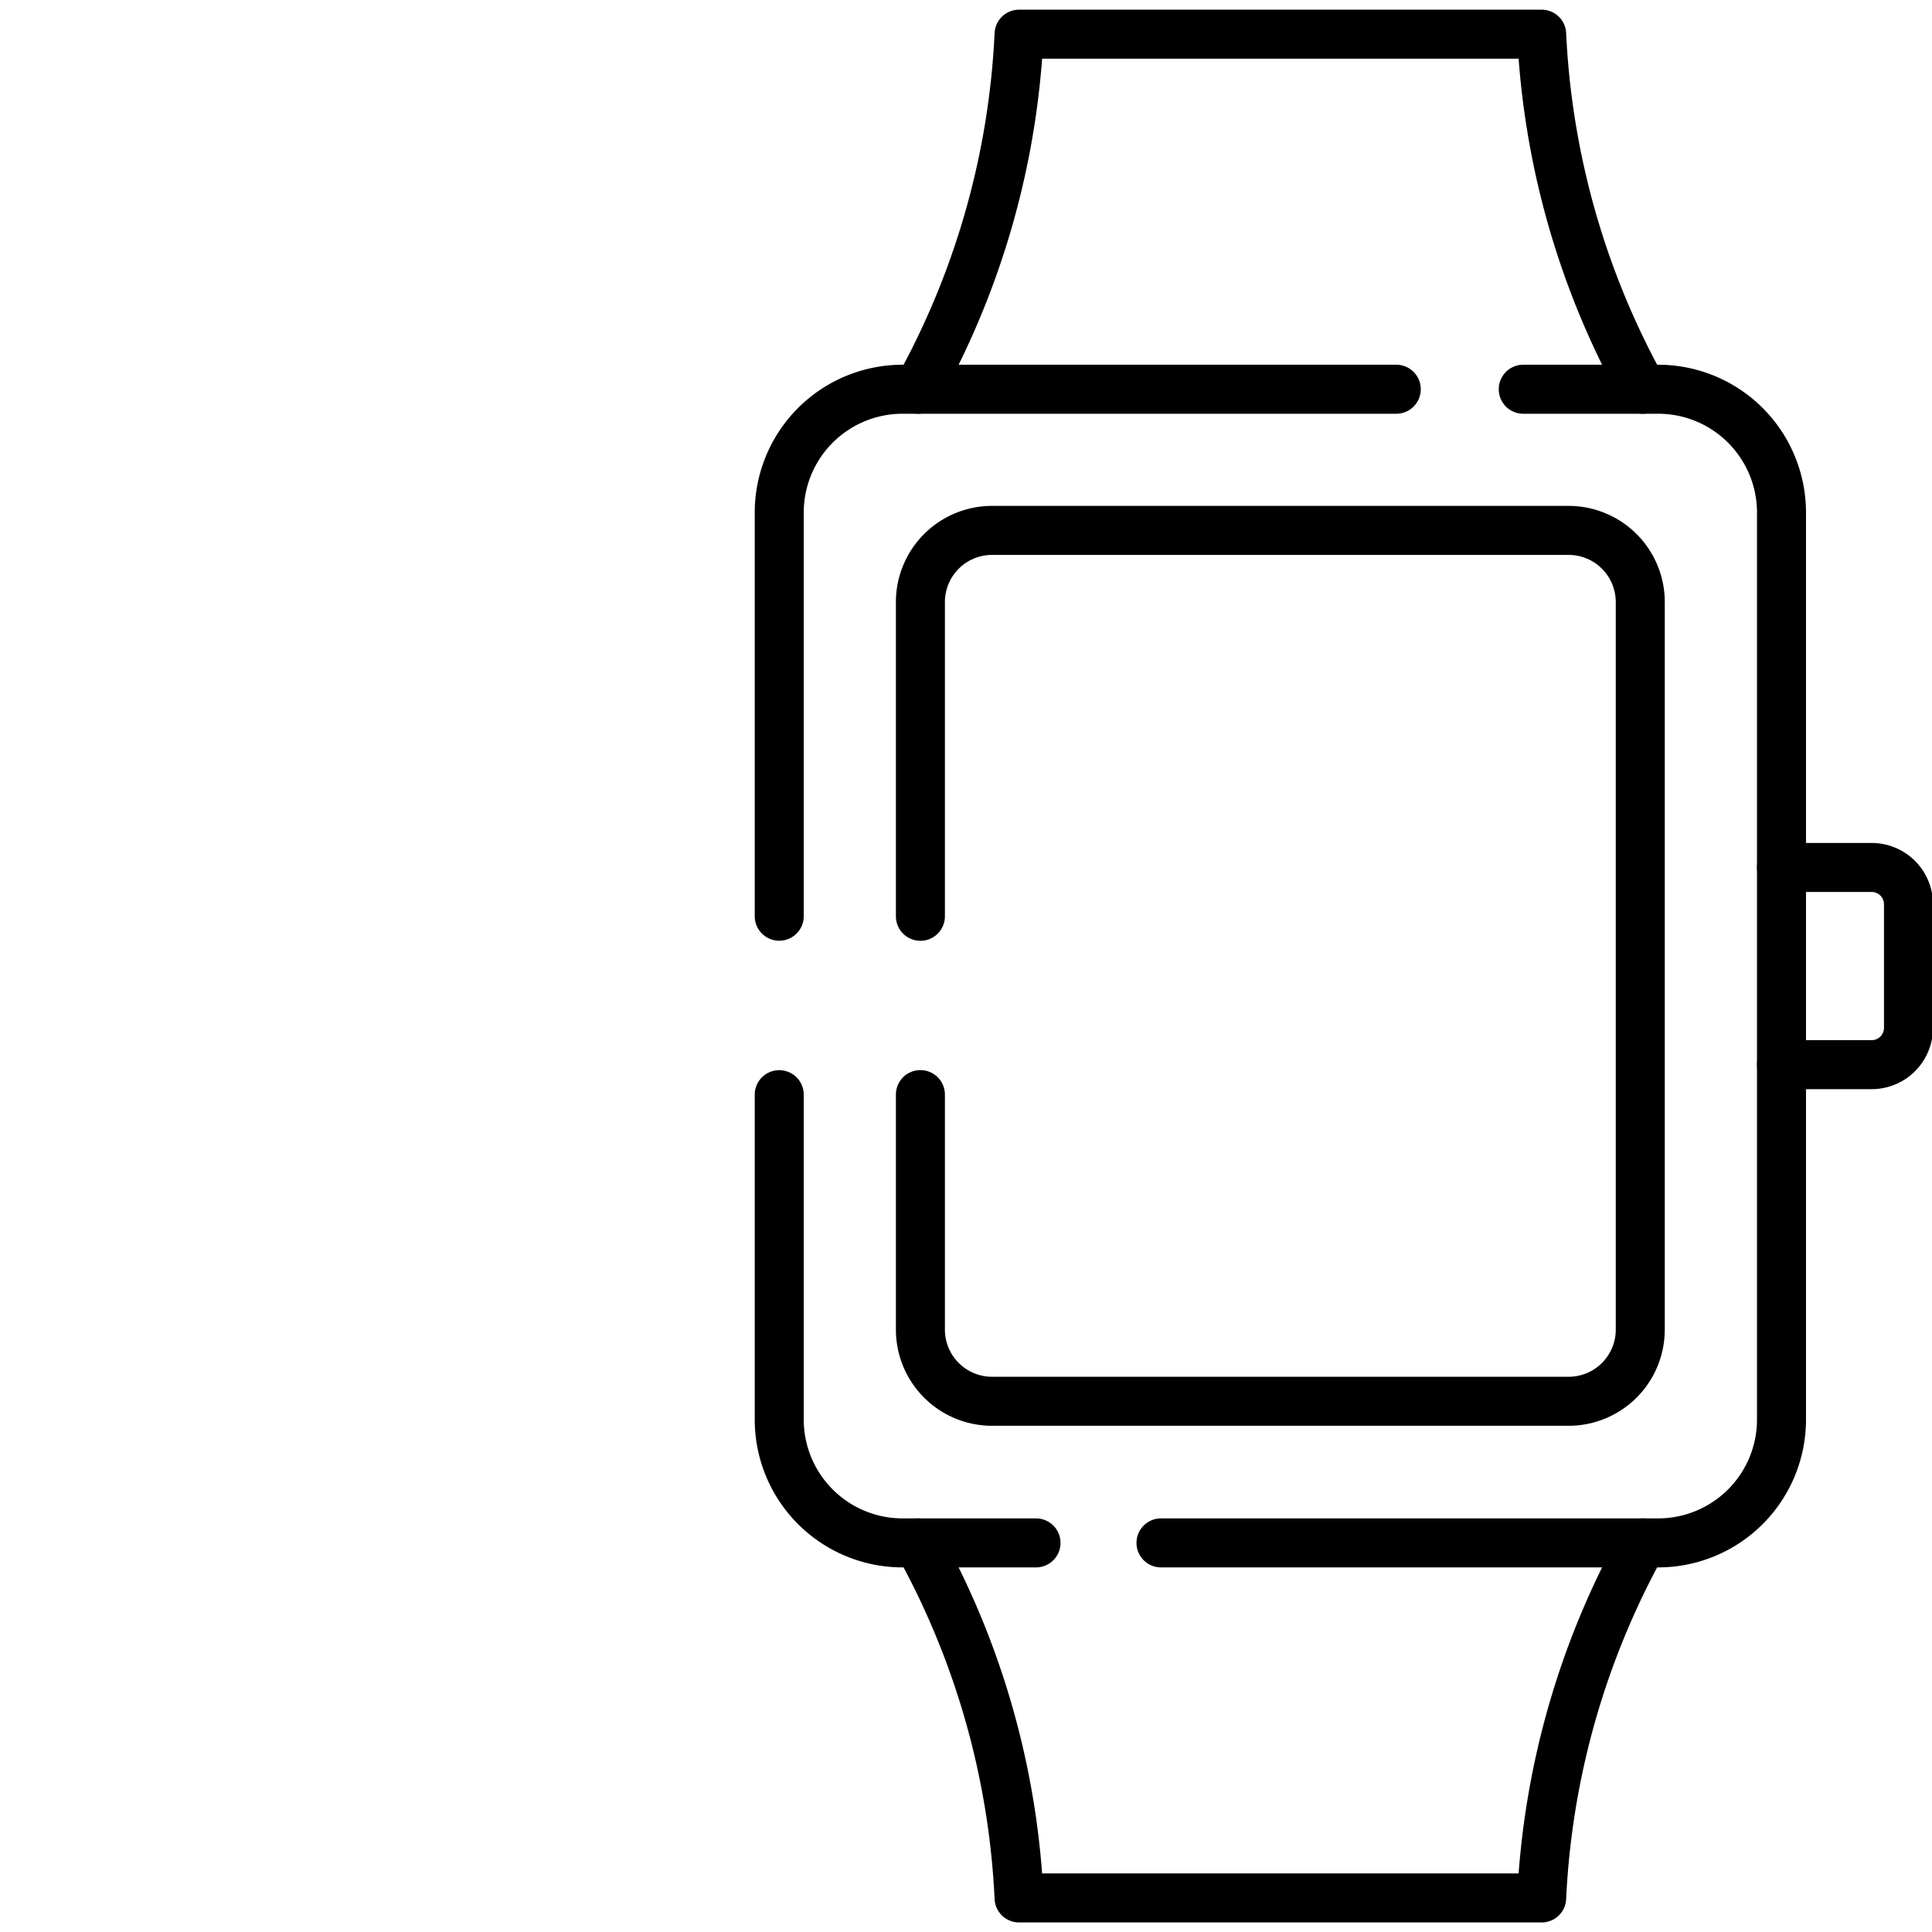 <svg xmlns="http://www.w3.org/2000/svg" xmlns:xlink="http://www.w3.org/1999/xlink" width="30" height="30" viewBox="0 0 30 30">
  <defs>
    <clipPath id="clip-path">
      <rect id="Rectangle_182566" data-name="Rectangle 182566" width="30" height="30" transform="translate(458 14865)" fill="#fff"/>
    </clipPath>
  </defs>
  <g id="Mask_Group_443" data-name="Mask Group 443" transform="translate(-458 -14865)" clip-path="url(#clip-path)">
    <g id="Artwork_106" data-name="Artwork 106" transform="translate(471.733 14874.889)">
      <g id="Group_754527" data-name="Group 754527" transform="translate(-1.633 -9.358)">
        <path id="Path_8157978" data-name="Path 8157978" d="M23.319,32.135V25.868a1.915,1.915,0,0,1,1.916-1.916H32.9" transform="translate(-23.319 -18.439)" fill="none" stroke="#000" stroke-linecap="round" stroke-linejoin="round" stroke-width="0.761"/>
        <path id="Path_8157979" data-name="Path 8157979" d="M27.306,48.591H25.235a1.915,1.915,0,0,1-1.916-1.916V41.631" transform="translate(-23.319 -25.164)" fill="none" stroke="#000" stroke-linecap="round" stroke-linejoin="round" stroke-width="0.761"/>
        <path id="Path_8157980" data-name="Path 8157980" d="M32.887,41.866h7.719a1.915,1.915,0,0,0,1.916-1.916V25.868a1.915,1.915,0,0,0-1.916-1.916H38.512" transform="translate(-26.959 -18.439)" fill="none" stroke="#000" stroke-linecap="round" stroke-linejoin="round" stroke-width="0.761"/>
        <path id="Path_8157981" data-name="Path 8157981" d="M26.857,33.482V28.6A1.113,1.113,0,0,1,27.97,27.49h8.952A1.113,1.113,0,0,1,38.035,28.6v11.3a1.113,1.113,0,0,1-1.113,1.113H27.97a1.113,1.113,0,0,1-1.113-1.113V36.251" transform="translate(-24.665 -19.785)" fill="none" stroke="#000" stroke-linecap="round" stroke-linejoin="round" stroke-width="0.761"/>
        <path id="Path_8157982" data-name="Path 8157982" d="M48.437,35.938h1.4a.572.572,0,0,1,.572.572v1.918a.572.572,0,0,1-.572.572h-1.4" transform="translate(-32.874 -22.999)" fill="none" stroke="#000" stroke-linecap="round" stroke-linejoin="round" stroke-width="0.761"/>
        <path id="Path_8157983" data-name="Path 8157983" d="M26.8,20.567a12.567,12.567,0,0,0,1.567-5.513h8.115a12.567,12.567,0,0,0,1.567,5.513" transform="translate(-24.643 -15.054)" fill="none" stroke="#000" stroke-linecap="round" stroke-linejoin="round" stroke-width="0.761"/>
        <path id="Path_8157984" data-name="Path 8157984" d="M38.049,52.865a12.567,12.567,0,0,0-1.567,5.513H28.367A12.567,12.567,0,0,0,26.8,52.865" transform="translate(-24.643 -29.438)" fill="none" stroke="#000" stroke-linecap="round" stroke-linejoin="round" stroke-width="0.761"/>
      </g>
    </g>
  </g>
</svg>
